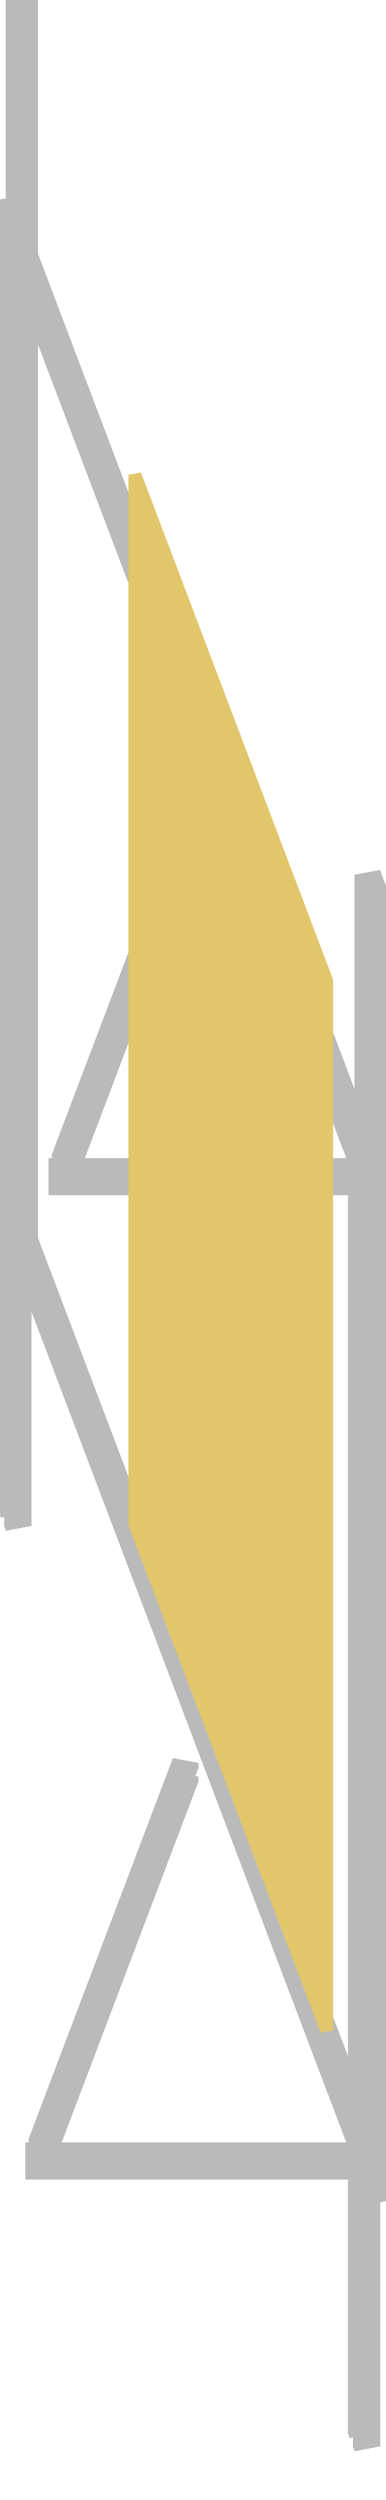 <?xml version="1.0" encoding="UTF-8"?>
<!-- Generated by jsxcad -->
<!DOCTYPE svg PUBLIC "-//W3C//DTD SVG 1.1 Tiny//EN" "http://www.w3.org/Graphics/SVG/1.1/DTD/svg11-tiny.dtd">
<svg baseProfile="tiny" height="161.746mm" width="24.98mm" viewBox="-24.195 -79.268 24.98 161.746" version="1.1" stroke="black" stroke-width=".1" fill="none" xmlns="http://www.w3.org/2000/svg">
<path fill="#bababa" stroke="#bababa" d="M-20.753 60.549 L-22.285 60.26 L-12.972 35.688 L-11.403 35.985 L-20.712 60.549 z"/>
<path fill="#bababa" stroke="#bababa" d="M-20.712 60.284 L-11.403 35.719 L-11.584 35.685 L-20.896 60.257 L-20.753 60.284 z"/>
<path fill="#bababa" stroke="#bababa" d="M-22.104 59.277 L-22.104 60.161 L-12.791 35.589 L-12.791 34.705 z"/>
<path fill="#bababa" stroke="#bababa" d="M-20.896 59.505 L-22.104 59.277 L-12.791 34.705 L-11.584 34.933 z"/>
<path fill="#bababa" stroke="#bababa" d="M-20.712 60.307 L-20.712 60.549 L-11.403 35.985 L-11.403 35.719 L-20.712 60.284 z"/>
<path fill="#bababa" stroke="#bababa" d="M-20.712 59.422 L-20.712 59.665 L-11.403 35.1 L-11.403 34.835 L-20.712 59.399 z"/>
<path fill="#bababa" stroke="#bababa" d="M-12.972 34.538 L-22.285 59.11 L-20.753 59.399 L-20.712 59.399 L-11.403 34.835 z"/>
<path fill="#bababa" stroke="#bababa" d="M-22.285 60.26 L-22.285 59.11 L-12.972 34.538 L-12.972 35.688 z"/>
<path fill="#bababa" stroke="#bababa" d="M-22.104 60.161 L-20.896 60.39 L-11.584 35.818 L-12.791 35.589 z"/>
<path fill="#bababa" stroke="#bababa" d="M-20.753 59.665 L-20.896 59.638 L-11.584 35.066 L-11.403 35.1 L-20.712 59.665 z"/>
<path fill="#bababa" stroke="#bababa" d="M-20.896 59.638 L-20.896 59.505 L-11.584 34.933 L-11.584 35.066 z"/>
<path fill="#bababa" stroke="#bababa" d="M-20.896 60.39 L-20.896 60.257 L-11.584 35.685 L-11.584 35.818 z"/>
<path fill="#bababa" stroke="#bababa" d="M-11.403 35.719 L-11.403 35.985 L-12.972 35.688 L-12.972 34.538 L-11.403 34.835 L-11.403 35.1 L-11.584 35.066 L-11.584 34.933 L-12.791 34.705 L-12.791 35.589 L-11.584 35.818 L-11.584 35.685 z"/>
<path fill="#bababa" stroke="#bababa" d="M-20.753 59.665 L-20.712 59.665 L-20.712 59.399 L-20.753 59.399 z"/>
<path fill="#bababa" stroke="#bababa" d="M-20.753 60.312 L-20.753 60.549 L-20.712 60.549 L-20.712 60.284 L-20.753 60.284 z"/>
<path fill="#bababa" stroke="#bababa" d="M-20.753 59.427 L-20.753 59.399 L-22.285 59.11 L-22.285 60.26 L-20.753 60.549 L-20.753 60.284 L-20.896 60.257 L-20.896 60.39 L-22.104 60.161 L-22.104 59.277 L-20.896 59.505 L-20.896 59.638 L-20.753 59.665 z"/>
<path fill="#bababa" stroke="#bababa" d="M-22.5 60.549 L-1.5 60.549 L-1.5 61.698 L-22.5 61.698 z"/>
<path fill="#bababa" stroke="#bababa" d="M-22.5 60.416 L-1.5 60.416 L-1.5 60.284 L-22.5 60.284 z"/>
<path fill="#bababa" stroke="#bababa" d="M-22.5 60.548 L-1.5 60.548 L-1.5 61.432 L-22.5 61.432 z"/>
<path fill="#bababa" stroke="#bababa" d="M-22.5 59.665 L-1.5 59.665 L-1.5 60.548 L-22.5 60.548 z"/>
<path fill="#bababa" stroke="#bababa" d="M-22.5 59.399 L-1.5 59.399 L-1.5 59.665 L-22.5 59.665 z"/>
<path fill="#bababa" stroke="#bababa" d="M-22.5 60.284 L-1.5 60.284 L-1.5 60.549 L-22.5 60.549 z"/>
<path fill="#bababa" stroke="#bababa" d="M-22.5 60.548 L-1.5 60.548 L-1.5 59.399 L-22.5 59.399 z"/>
<path fill="#bababa" stroke="#bababa" d="M-22.5 61.698 L-1.5 61.698 L-1.5 60.548 L-22.5 60.548 z"/>
<path fill="#bababa" stroke="#bababa" d="M-22.5 61.432 L-1.5 61.432 L-1.5 60.549 L-22.5 60.549 z"/>
<path fill="#bababa" stroke="#bababa" d="M-22.5 59.665 L-1.5 59.665 L-1.5 59.797 L-22.5 59.797 z"/>
<path fill="#bababa" stroke="#bababa" d="M-22.5 59.797 L-1.5 59.797 L-1.5 59.665 L-22.5 59.665 z"/>
<path fill="#bababa" stroke="#bababa" d="M-22.5 60.549 L-1.5 60.549 L-1.5 60.416 L-22.5 60.416 z"/>
<path fill="#bababa" stroke="#bababa" d="M-22.5 60.284 L-22.5 60.549 L-22.5 61.698 L-22.5 60.548 L-22.5 59.399 L-22.5 59.665 L-22.5 59.797 L-22.5 59.665 L-22.5 60.548 L-22.5 61.432 L-22.5 60.549 L-22.5 60.416 z"/>
<path fill="#bababa" stroke="#bababa" d="M-1.5 60.549 L-1.5 60.284 L-1.5 60.416 L-1.5 60.549 L-1.5 61.432 L-1.5 60.548 L-1.5 59.665 L-1.5 59.797 L-1.5 59.665 L-1.5 59.399 L-1.5 60.548 L-1.5 61.698 z"/>
<path fill="#bababa" stroke="#bababa" d="M-10.147 -27.188 L-10.244 -27.444 L-10.084 -27.867 L-9.903 -27.833 z"/>
<path fill="#bababa" stroke="#bababa" d="M-10.147 -28.072 L-9.903 -28.718 L-10.084 -28.752 L-10.244 -28.328 z"/>
<path fill="#bababa" stroke="#bababa" d="M-19.396 -4.18 L-20.604 -4.409 L-11.291 -28.98 L-10.639 -28.857 L-10.341 -28.072 z"/>
<path fill="#bababa" stroke="#bababa" d="M-10.244 -26.799 L-19.212 -3.136 L-19.253 -3.136 L-20.785 -3.426 L-11.472 -27.998 L-10.639 -27.84 z"/>
<path fill="#bababa" stroke="#bababa" d="M-10.244 -27.576 L-10.147 -27.32 L-9.903 -27.966 L-10.084 -28 z"/>
<path fill="#bababa" stroke="#bababa" d="M-10.341 -27.32 L-19.396 -3.428 L-19.253 -3.401 L-19.212 -3.401 L-10.244 -27.064 z"/>
<path fill="#bababa" stroke="#bababa" d="M-10.244 -27.446 L-10.244 -27.444 L-10.147 -27.188 L-10.147 -27.32 L-10.244 -27.576 z"/>
<path fill="#bababa" stroke="#bababa" d="M-10.244 -28.328 L-10.244 -28.196 L-10.147 -27.94 L-10.147 -28.072 z"/>
<path fill="#bababa" stroke="#bababa" d="M-10.084 -28 L-10.084 -27.867 L-10.244 -27.444 L-10.244 -27.576 z"/>
<path fill="#bababa" stroke="#bababa" d="M-10.341 -27.214 L-10.341 -27.188 L-19.396 -3.296 L-19.396 -3.428 L-10.341 -27.32 z"/>
<path fill="#bababa" stroke="#bababa" d="M-19.396 -4.18 L-10.341 -28.072 L-10.341 -27.94 L-19.396 -4.048 z"/>
<path fill="#bababa" stroke="#bababa" d="M-10.244 -28.328 L-10.084 -28.752 L-10.084 -28.619 L-10.244 -28.196 z"/>
<path fill="#bababa" stroke="#bababa" d="M-20.604 -4.409 L-20.604 -3.524 L-11.291 -28.096 L-11.291 -28.98 z"/>
<path fill="#bababa" stroke="#bababa" d="M-10.147 -27.241 L-10.147 -27.188 L-9.903 -27.833 L-9.903 -27.966 L-10.147 -27.32 z"/>
<path fill="#bababa" stroke="#bababa" d="M-19.212 -3.136 L-19.212 -3.136 L-10.244 -26.799 L-10.244 -27.064 L-19.212 -3.401 z"/>
<path fill="#bababa" stroke="#bababa" d="M-10.244 -27.683 L-10.244 -27.949 L-19.212 -4.286 L-19.212 -4.02 L-10.244 -27.683 z"/>
<path fill="#bababa" stroke="#bababa" d="M-10.147 -28.072 L-10.147 -27.94 L-9.903 -28.585 L-9.903 -28.718 z"/>
<path fill="#bababa" stroke="#bababa" d="M-10.639 -28.99 L-11.472 -29.147 L-20.785 -4.576 L-19.253 -4.286 L-19.212 -4.286 L-10.244 -27.949 z"/>
<path fill="#bababa" stroke="#bababa" d="M-20.785 -3.426 L-20.785 -4.576 L-11.472 -29.147 L-11.472 -27.998 z"/>
<path fill="#bababa" stroke="#bababa" d="M-10.639 -27.972 L-11.291 -28.096 L-20.604 -3.524 L-19.396 -3.296 L-10.341 -27.188 z"/>
<path fill="#bababa" stroke="#bababa" d="M-10.084 -28.619 L-9.903 -28.585 L-10.147 -27.94 L-10.244 -28.196 z"/>
<path fill="#bababa" stroke="#bababa" d="M-19.396 -4.048 L-10.341 -27.94 L-10.244 -27.683 L-19.212 -4.02 L-19.253 -4.02 z"/>
<path fill="#bababa" stroke="#bababa" d="M-10.341 -27.94 L-10.341 -28.072 L-10.639 -28.857 L-10.639 -28.99 L-10.244 -27.949 L-10.244 -27.683 z"/>
<path fill="#bababa" stroke="#bababa" d="M-10.273 -26.874 L-10.639 -27.84 L-10.639 -27.972 L-10.341 -27.188 L-10.341 -27.32 L-10.244 -27.064 L-10.244 -26.799 z"/>
<path fill="#bababa" stroke="#bababa" d="M-9.903 -27.833 L-10.084 -27.867 L-10.084 -28 L-9.903 -27.966 z"/>
<path fill="#bababa" stroke="#bababa" d="M-10.084 -28.752 L-9.903 -28.718 L-9.903 -28.585 L-10.084 -28.619 z"/>
<path fill="#bababa" stroke="#bababa" d="M-10.639 -28.99 L-10.639 -28.857 L-11.291 -28.98 L-11.291 -28.096 L-10.639 -27.972 L-10.639 -27.84 L-11.472 -27.998 L-11.472 -29.147 z"/>
<path fill="#bababa" stroke="#bababa" d="M-19.212 -4.02 L-19.212 -4.286 L-19.253 -4.286 L-19.253 -4.02 z"/>
<path fill="#bababa" stroke="#bababa" d="M-19.253 -3.373 L-19.253 -3.136 L-19.212 -3.136 L-19.212 -3.401 L-19.253 -3.401 z"/>
<path fill="#bababa" stroke="#bababa" d="M-19.253 -4.258 L-19.253 -4.286 L-20.785 -4.576 L-20.785 -3.426 L-19.253 -3.136 L-19.253 -3.401 L-19.396 -3.428 L-19.396 -3.296 L-20.604 -3.524 L-20.604 -4.409 L-19.396 -4.18 L-19.396 -4.048 L-19.253 -4.02 z"/>
<path fill="#bababa" stroke="#bababa" d="M-21 -2.253 L-21 -3.137 L-0.75 -3.137 L-0.75 -2.253 z"/>
<path fill="#bababa" stroke="#bababa" d="M-0.025 -2.254 L-0.025 -2.253 L-0.697 -2.253 L-0.697 -3.137 L-0.025 -3.137 z"/>
<path fill="#bababa" stroke="#bababa" d="M-0.971 -3.395 L-1.073 -3.376 L-1.073 -3.111 L-0.939 -3.136 L-0.939 -3.401 z"/>
<path fill="#bababa" stroke="#bababa" d="M-1.073 -4.26 L-1.073 -3.995 L-0.939 -4.02 L-0.939 -4.286 z"/>
<path fill="#bababa" stroke="#bababa" d="M-0.652 -2.001 L0 -2.125 L0 -2.258 L-0.025 -2.253 L-0.025 -3.137 L0 -3.142 L0 -3.275 L-0.652 -3.151 z"/>
<path fill="#bababa" stroke="#bababa" d="M-1.066 -2.833 L-0.927 -2.859 L-0.927 -2.727 L-1.108 -2.692 L-1.108 -2.825 z"/>
<path fill="#bababa" stroke="#bababa" d="M-0.927 -3.877 L-0.927 -3.744 L-1.108 -3.71 L-1.108 -3.842 z"/>
<path fill="#bababa" stroke="#bababa" d="M-1.205 -3.081 L-1.108 -2.825 L-1.108 -2.692 L-1.276 -3.136 L-1.276 -3.401 L-1.226 -3.269 L-1.226 -3.136 z"/>
<path fill="#bababa" stroke="#bababa" d="M-1.184 -3.909 L-1.226 -4.021 L-1.226 -3.888 L-1.276 -4.02 L-1.276 -4.286 L-1.108 -3.842 L-1.108 -3.71 z"/>
<path fill="#bababa" stroke="#bababa" d="M-0.859 -2.035 L-0.882 -2.095 L-0.882 -3.245 L-0.841 -3.138 L-0.841 -1.988 z"/>
<path fill="#bababa" stroke="#bababa" d="M-0.742 -2.254 L-0.75 -2.253 L-0.75 -3.137 L-0.701 -3.147 L-0.701 -3.279 L-0.882 -3.245 L-0.882 -2.095 L-0.701 -2.129 L-0.701 -2.262 z"/>
<path fill="#bababa" stroke="#bababa" d="M-1.082 -3.136 L-0.939 -3.136 L-1.073 -3.111 z"/>
<path fill="#bababa" stroke="#bababa" d="M0 -2.125 L-0.652 -2.001 L-0.701 -2.129 L-0.882 -2.095 L-0.841 -1.988 L-21 -1.988 L-21 -3.136 L-1.276 -3.136 L-1.108 -2.692 L-0.927 -2.727 L-0.976 -2.855 L0 -3.039 z"/>
<path fill="#bababa" stroke="#bababa" d="M-1.226 -3.269 L-1.276 -3.401 L-21 -3.401 L-21 -3.269 z"/>
<path fill="#bababa" stroke="#bababa" d="M-1.08 -3.394 L-1.073 -3.376 L-0.939 -3.401 L-1.082 -3.401 z"/>
<path fill="#bababa" stroke="#bababa" d="M0 -3.269 L0 -3.305 L-0.189 -3.269 z"/>
<path fill="#bababa" stroke="#bababa" d="M-1.073 -3.111 L-1.073 -3.376 L-1.082 -3.401 L-1.082 -3.136 z"/>
<path fill="#bababa" stroke="#bababa" d="M-1.082 -4.02 L-1.073 -3.995 L-1.073 -4.26 L-1.082 -4.286 z"/>
<path fill="#bababa" stroke="#bababa" d="M-0.652 -2.001 L-0.652 -3.151 L-0.701 -3.279 L-0.701 -3.147 L-0.697 -3.137 L-0.697 -2.253 L-0.701 -2.262 L-0.701 -2.129 z"/>
<path fill="#bababa" stroke="#bababa" d="M-0.927 -2.727 L-0.927 -2.859 L-0.976 -2.987 L-0.976 -2.855 z"/>
<path fill="#bababa" stroke="#bababa" d="M-0.938 -3.772 L-0.927 -3.744 L-0.927 -3.877 L-0.976 -4.005 L-0.976 -3.872 z"/>
<path fill="#bababa" stroke="#bababa" d="M-1.108 -3.71 L-0.927 -3.744 L-0.976 -3.872 L-0.189 -4.021 L0 -4.021 L0 -3.142 L-0.025 -3.137 L-0.697 -3.137 L-0.701 -3.147 L-0.75 -3.137 L-21 -3.137 L-21 -4.021 L-1.226 -4.021 z"/>
<path fill="#bababa" stroke="#bababa" d="M-0.939 -4.02 L-1.082 -4.02 L-1.082 -4.286 L-0.939 -4.286 z"/>
<path fill="#bababa" stroke="#bababa" d="M-21 -4.02 L-21 -4.286 L-1.276 -4.286 L-1.276 -4.02 z"/>
<path fill="#bababa" stroke="#bababa" d="M-0.939 -3.136 L-1.082 -3.136 L-1.082 -3.401 L-0.939 -3.401 z"/>
<path fill="#bababa" stroke="#bababa" d="M-21 -3.136 L-21 -3.401 L-1.276 -3.401 L-1.276 -3.136 z"/>
<path fill="#bababa" stroke="#bababa" d="M-1.073 -4.26 L-0.939 -4.286 L-1.082 -4.286 z"/>
<path fill="#bababa" stroke="#bababa" d="M-0.035 -3.268 L0 -3.275 L0 -4.189 L-0.976 -4.005 L-0.927 -3.877 L-1.108 -3.842 L-1.276 -4.286 L-21 -4.286 L-21 -3.138 L-0.841 -3.138 L-0.882 -3.245 L-0.701 -3.279 L-0.652 -3.151 z"/>
<path fill="#bababa" stroke="#bababa" d="M-0.841 -3.138 L-21 -3.138 L-21 -1.988 L-0.841 -1.988 z"/>
<path fill="#bababa" stroke="#bababa" d="M-21 -2.253 L-0.75 -2.253 L-0.701 -2.262 L-0.697 -2.253 L-0.025 -2.253 L0 -2.258 L0 -3.136 L-0.189 -3.136 L-0.976 -2.987 L-0.927 -2.859 L-1.108 -2.825 L-1.226 -3.136 L-21 -3.136 z"/>
<path fill="#bababa" stroke="#bababa" d="M0 -3.924 L0 -3.888 L-0.189 -3.888 z"/>
<path fill="#bababa" stroke="#bababa" d="M-1.073 -3.995 L-1.082 -4.02 L-0.939 -4.02 z"/>
<path fill="#bababa" stroke="#bababa" d="M-21 -3.888 L-21 -4.02 L-1.276 -4.02 L-1.226 -3.888 z"/>
<path fill="#bababa" stroke="#bababa" d="M-21 -3.888 L-1.226 -3.888 L-1.226 -4.021 L-21 -4.021 z"/>
<path fill="#bababa" stroke="#bababa" d="M-21 -3.136 L-1.226 -3.136 L-1.226 -3.269 L-21 -3.269 z"/>
<path fill="#bababa" stroke="#bababa" d="M0 -3.136 L0 -3.269 L-0.189 -3.269 L-0.189 -3.136 z"/>
<path fill="#bababa" stroke="#bababa" d="M0 -4.021 L-0.189 -4.021 L-0.189 -3.888 L0 -3.888 z"/>
<path fill="#bababa" stroke="#bababa" d="M-21 -3.401 L-21 -3.136 L-21 -1.988 L-21 -3.138 L-21 -4.286 L-21 -4.02 L-21 -3.888 L-21 -4.021 L-21 -3.137 L-21 -2.253 L-21 -3.136 L-21 -3.269 z"/>
<path fill="#bababa" stroke="#bababa" d="M-0.71 -3.922 L-0.976 -3.872 L-0.976 -4.005 L0 -4.189 L0 -3.924 L-0.189 -3.888 L-0.189 -4.021 z"/>
<path fill="#bababa" stroke="#bababa" d="M-0.189 -3.136 L-0.189 -3.269 L0 -3.305 L0 -3.039 L-0.976 -2.855 L-0.976 -2.987 z"/>
<path fill="#bababa" stroke="#bababa" d="M0 -3.269 L0 -3.136 L0 -2.258 L0 -2.125 L0 -3.039 L0 -3.305 z"/>
<path fill="#bababa" stroke="#bababa" d="M0 -4.021 L0 -3.888 L0 -3.924 L0 -4.189 L0 -3.275 L0 -3.142 z"/>
<path fill="#bababa" stroke="#bababa" d="M-3.414 -14.195 L-3.414 -13.046 L-15.831 -45.808 L-15.831 -46.958 z"/>
<path fill="#bababa" stroke="#bababa" d="M-3.354 -13.057 L-3.414 -13.046 L-3.414 -14.195 L-3.354 -14.207 z"/>
<path fill="#bababa" stroke="#bababa" d="M-3.354 -14.207 L-3.414 -14.195 L-15.831 -46.958 L-15.771 -46.969 L-21.785 -62.838 L-23.355 -62.541 L-1.626 -5.207 L-0.056 -5.504 z"/>
<path fill="#bababa" stroke="#bababa" d="M-1.444 -4.976 L-1.626 -4.942 L-23.355 -62.276 L-23.174 -62.31 z"/>
<path fill="#bababa" stroke="#bababa" d="M-0.237 -4.453 L-0.237 -5.337 L-21.966 -62.672 L-21.966 -61.787 z"/>
<path fill="#bababa" stroke="#bababa" d="M-1.444 -4.224 L-0.237 -4.453 L-21.966 -61.787 L-23.174 -61.559 z"/>
<path fill="#bababa" stroke="#bababa" d="M-1.626 -4.057 L-1.626 -4.323 L-23.355 -61.657 L-23.355 -61.392 z"/>
<path fill="#bababa" stroke="#bababa" d="M-1.626 -4.942 L-1.626 -5.207 L-23.355 -62.541 L-23.355 -62.276 z"/>
<path fill="#bababa" stroke="#bababa" d="M-15.771 -46.969 L-15.831 -46.958 L-15.831 -45.808 L-15.771 -45.819 z"/>
<path fill="#bababa" stroke="#bababa" d="M-3.354 -13.057 L-0.056 -4.354 L-1.626 -4.057 L-23.355 -61.392 L-21.785 -61.689 L-15.771 -45.819 L-15.831 -45.808 L-3.414 -13.046 z"/>
<path fill="#bababa" stroke="#bababa" d="M-3.354 -13.057 L-3.354 -14.207 L-0.056 -5.504 L-0.056 -4.354 z"/>
<path fill="#bababa" stroke="#bababa" d="M-15.771 -45.819 L-21.785 -61.689 L-21.785 -62.838 L-15.771 -46.969 z"/>
<path fill="#bababa" stroke="#bababa" d="M-0.237 -5.337 L-1.444 -5.109 L-23.174 -62.443 L-21.966 -62.672 z"/>
<path fill="#bababa" stroke="#bababa" d="M-1.626 -4.323 L-1.444 -4.357 L-23.174 -61.691 L-23.355 -61.657 z"/>
<path fill="#bababa" stroke="#bababa" d="M-1.444 -4.357 L-1.444 -4.224 L-23.174 -61.559 L-23.174 -61.691 z"/>
<path fill="#bababa" stroke="#bababa" d="M-1.444 -5.109 L-1.444 -4.976 L-23.174 -62.31 L-23.174 -62.443 z"/>
<path fill="#bababa" stroke="#bababa" d="M-23.355 -62.276 L-23.355 -62.541 L-21.785 -62.838 L-21.785 -61.689 L-23.355 -61.392 L-23.355 -61.657 L-23.174 -61.691 L-23.174 -61.559 L-21.966 -61.787 L-21.966 -62.672 L-23.174 -62.443 L-23.174 -62.31 z"/>
<path fill="#bababa" stroke="#bababa" d="M-1.626 -5.207 L-1.626 -4.942 L-1.444 -4.976 L-1.444 -5.109 L-0.237 -5.337 L-0.237 -4.453 L-1.444 -4.224 L-1.444 -4.357 L-1.626 -4.323 L-1.626 -4.057 L-0.056 -4.354 L-0.056 -5.504 z"/>
<path fill="#bababa" stroke="#bababa" d="M-3.908 48.189 L-3.414 49.49 L-3.414 50.64 L-15.831 17.877 L-15.831 16.728 z"/>
<path fill="#bababa" stroke="#bababa" d="M-3.414 50.64 L-3.414 49.49 L-3.354 49.478 L-3.354 50.628 z"/>
<path fill="#bababa" stroke="#bababa" d="M-3.386 49.484 L-3.414 49.49 L-15.831 16.728 L-15.771 16.716 L-21.785 0.847 L-23.355 1.144 L-1.626 58.478 L-0.056 58.181 L-3.354 49.478 z"/>
<path fill="#bababa" stroke="#bababa" d="M-1.444 58.709 L-1.626 58.743 L-23.355 1.409 L-23.174 1.375 z"/>
<path fill="#bababa" stroke="#bababa" d="M-0.237 59.232 L-0.237 58.348 L-21.966 1.014 L-21.966 1.898 z"/>
<path fill="#bababa" stroke="#bababa" d="M-1.444 59.461 L-0.237 59.232 L-21.966 1.898 L-23.174 2.127 z"/>
<path fill="#bababa" stroke="#bababa" d="M-1.626 59.628 L-1.626 59.362 L-23.355 2.028 L-23.355 2.294 z"/>
<path fill="#bababa" stroke="#bababa" d="M-1.626 58.743 L-1.626 58.478 L-23.355 1.144 L-23.355 1.409 z"/>
<path fill="#bababa" stroke="#bababa" d="M-15.831 16.728 L-15.831 17.877 L-15.771 17.866 L-15.771 16.716 z"/>
<path fill="#bababa" stroke="#bababa" d="M-3.414 50.64 L-3.354 50.628 L-0.056 59.331 L-1.626 59.628 L-23.355 2.294 L-21.785 1.997 L-15.771 17.866 L-15.831 17.877 z"/>
<path fill="#bababa" stroke="#bababa" d="M-3.354 50.628 L-3.354 49.478 L-0.056 58.181 L-0.056 59.331 z"/>
<path fill="#bababa" stroke="#bababa" d="M-15.771 17.866 L-21.785 1.997 L-21.785 0.847 L-15.771 16.716 z"/>
<path fill="#bababa" stroke="#bababa" d="M-0.237 58.348 L-1.444 58.576 L-23.174 1.242 L-21.966 1.014 z"/>
<path fill="#bababa" stroke="#bababa" d="M-1.626 59.362 L-1.444 59.328 L-23.174 1.994 L-23.355 2.028 z"/>
<path fill="#bababa" stroke="#bababa" d="M-1.444 59.328 L-1.444 59.461 L-23.174 2.127 L-23.174 1.994 z"/>
<path fill="#bababa" stroke="#bababa" d="M-1.444 58.576 L-1.444 58.709 L-23.174 1.375 L-23.174 1.242 z"/>
<path fill="#bababa" stroke="#bababa" d="M-23.355 1.409 L-23.355 1.144 L-21.785 0.847 L-21.785 1.997 L-23.355 2.294 L-23.355 2.028 L-23.174 1.994 L-23.174 2.127 L-21.966 1.898 L-21.966 1.014 L-23.174 1.242 L-23.174 1.375 z"/>
<path fill="#bababa" stroke="#bababa" d="M-1.626 58.478 L-1.626 58.743 L-1.444 58.709 L-1.444 58.576 L-0.237 58.348 L-0.237 59.232 L-1.444 59.461 L-1.444 59.328 L-1.626 59.362 L-1.626 59.628 L-0.056 59.331 L-0.056 58.181 z"/>
<path fill="#bababa" stroke="#bababa" d="M-1.205 -5.646 L-1.205 79.268 L0.364 78.971 L0.364 -5.943 z"/>
<path fill="#bababa" stroke="#bababa" d="M-1.121 -5.936 L-1.121 78.977 L-1.302 79.012 L-1.302 -5.902 z"/>
<path fill="#bababa" stroke="#bababa" d="M-0.188 -6.89 L-0.188 78.024 L0.135 78.877 L0.135 -6.037 z"/>
<path fill="#bababa" stroke="#bababa" d="M-1.396 -6.662 L-1.396 78.252 L-0.188 78.024 L-0.188 -6.89 z"/>
<path fill="#bababa" stroke="#bababa" d="M-1.626 -6.755 L-1.626 78.158 L-1.529 78.414 L-1.529 -6.499 z"/>
<path fill="#bababa" stroke="#bababa" d="M-1.302 -5.902 L-1.302 79.012 L-1.205 79.268 L-1.205 -5.646 z"/>
<path fill="#bababa" stroke="#bababa" d="M-0.056 -7.052 L-0.056 77.861 L-1.626 78.158 L-1.626 -6.755 z"/>
<path fill="#bababa" stroke="#bababa" d="M0.364 -5.943 L0.364 78.971 L-0.056 77.861 L-0.056 -7.052 z"/>
<path fill="#bababa" stroke="#bababa" d="M0.135 -6.037 L0.135 78.877 L-1.073 79.105 L-1.073 -5.808 z"/>
<path fill="#bababa" stroke="#bababa" d="M-1.529 -6.499 L-1.529 78.414 L-1.347 78.38 L-1.347 -6.534 z"/>
<path fill="#bababa" stroke="#bababa" d="M-1.347 -6.534 L-1.347 78.38 L-1.396 78.252 L-1.396 -6.662 z"/>
<path fill="#bababa" stroke="#bababa" d="M-1.073 -5.808 L-1.073 79.105 L-1.121 78.977 L-1.121 -5.936 z"/>
<path fill="#bababa" stroke="#bababa" d="M-1.302 -5.902 L-1.205 -5.646 L0.364 -5.943 L-0.056 -7.052 L-1.626 -6.755 L-1.529 -6.499 L-1.347 -6.534 L-1.396 -6.662 L-0.188 -6.89 L0.135 -6.037 L-1.073 -5.808 L-1.121 -5.936 z"/>
<path fill="#bababa" stroke="#bababa" d="M-1.205 79.268 L-1.302 79.012 L-1.121 78.977 L-1.073 79.105 L0.135 78.877 L-0.188 78.024 L-1.396 78.252 L-1.347 78.38 L-1.529 78.414 L-1.626 78.158 L-0.056 77.861 L0.364 78.971 z"/>
<path fill="#bababa" stroke="#bababa" d="M-0.785 -21.52 L-0.785 63.394 L0.785 63.097 L0.785 -21.817 z"/>
<path fill="#bababa" stroke="#bababa" d="M-0.701 -21.81 L-0.701 63.104 L-0.882 63.138 L-0.882 -21.776 z"/>
<path fill="#bababa" stroke="#bababa" d="M0.232 -22.764 L0.232 62.15 L0.555 63.003 L0.555 -21.91 z"/>
<path fill="#bababa" stroke="#bababa" d="M-0.976 -22.535 L-0.976 62.379 L0.232 62.15 L0.232 -22.764 z"/>
<path fill="#bababa" stroke="#bababa" d="M-1.205 -22.629 L-1.205 62.285 L-1.108 62.541 L-1.108 -22.373 z"/>
<path fill="#bababa" stroke="#bababa" d="M-0.882 -21.776 L-0.882 63.138 L-0.785 63.394 L-0.785 -21.52 z"/>
<path fill="#bababa" stroke="#bababa" d="M0.364 -22.926 L0.364 61.988 L-1.205 62.285 L-1.205 -22.629 z"/>
<path fill="#bababa" stroke="#bababa" d="M0.785 -21.817 L0.785 63.097 L0.364 61.988 L0.364 -22.926 z"/>
<path fill="#bababa" stroke="#bababa" d="M0.555 -21.91 L0.555 63.003 L-0.652 63.232 L-0.652 -21.682 z"/>
<path fill="#bababa" stroke="#bababa" d="M-1.108 -22.373 L-1.108 62.541 L-0.927 62.507 L-0.927 -22.407 z"/>
<path fill="#bababa" stroke="#bababa" d="M-0.927 -22.407 L-0.927 62.507 L-0.976 62.379 L-0.976 -22.535 z"/>
<path fill="#bababa" stroke="#bababa" d="M-0.652 -21.682 L-0.652 63.232 L-0.701 63.104 L-0.701 -21.81 z"/>
<path fill="#bababa" stroke="#bababa" d="M-0.882 -21.776 L-0.785 -21.52 L0.785 -21.817 L0.364 -22.926 L-1.205 -22.629 L-1.108 -22.373 L-0.927 -22.407 L-0.976 -22.535 L0.232 -22.764 L0.555 -21.91 L-0.652 -21.682 L-0.701 -21.81 z"/>
<path fill="#bababa" stroke="#bababa" d="M-0.785 63.394 L-0.882 63.138 L-0.701 63.104 L-0.652 63.232 L0.555 63.003 L0.232 62.15 L-0.976 62.379 L-0.927 62.507 L-1.108 62.541 L-1.205 62.285 L0.364 61.988 L0.785 63.097 z"/>
<path fill="#bababa" stroke="#bababa" d="M-23.775 -65.198 L-23.775 19.715 L-22.205 19.418 L-22.205 -65.496 z"/>
<path fill="#bababa" stroke="#bababa" d="M-23.691 -65.489 L-23.691 19.425 L-23.872 19.459 L-23.872 -65.454 z"/>
<path fill="#bababa" stroke="#bababa" d="M-22.758 -66.442 L-22.758 18.471 L-22.435 19.324 L-22.435 -65.589 z"/>
<path fill="#bababa" stroke="#bababa" d="M-23.966 -66.214 L-23.966 18.7 L-22.758 18.471 L-22.758 -66.442 z"/>
<path fill="#bababa" stroke="#bababa" d="M-24.195 -66.308 L-24.195 18.606 L-24.098 18.862 L-24.098 -66.052 z"/>
<path fill="#bababa" stroke="#bababa" d="M-23.872 -65.454 L-23.872 19.459 L-23.775 19.715 L-23.775 -65.198 z"/>
<path fill="#bababa" stroke="#bababa" d="M-22.626 -66.605 L-22.626 18.309 L-24.195 18.606 L-24.195 -66.308 z"/>
<path fill="#bababa" stroke="#bababa" d="M-22.205 -65.496 L-22.205 19.418 L-22.626 18.309 L-22.626 -66.605 z"/>
<path fill="#bababa" stroke="#bababa" d="M-22.435 -65.589 L-22.435 19.324 L-23.642 19.553 L-23.642 -65.361 z"/>
<path fill="#bababa" stroke="#bababa" d="M-24.098 -66.052 L-24.098 18.862 L-23.917 18.828 L-23.917 -66.086 z"/>
<path fill="#bababa" stroke="#bababa" d="M-23.917 -66.086 L-23.917 18.828 L-23.966 18.7 L-23.966 -66.214 z"/>
<path fill="#bababa" stroke="#bababa" d="M-23.642 -65.361 L-23.642 19.553 L-23.691 19.425 L-23.691 -65.489 z"/>
<path fill="#bababa" stroke="#bababa" d="M-23.872 -65.454 L-23.775 -65.198 L-22.205 -65.496 L-22.626 -66.605 L-24.195 -66.308 L-24.098 -66.052 L-23.917 -66.086 L-23.966 -66.214 L-22.758 -66.442 L-22.435 -65.589 L-23.642 -65.361 L-23.691 -65.489 z"/>
<path fill="#bababa" stroke="#bababa" d="M-23.775 19.715 L-23.872 19.459 L-23.691 19.425 L-23.642 19.553 L-22.435 19.324 L-22.758 18.471 L-23.966 18.7 L-23.917 18.828 L-24.098 18.862 L-24.195 18.606 L-22.626 18.309 L-22.205 19.418 z"/>
<path fill="#bababa" stroke="#bababa" d="M-23.355 -81.072 L-23.355 3.842 L-21.785 3.545 L-21.785 -81.369 z"/>
<path fill="#bababa" stroke="#bababa" d="M-23.271 -81.362 L-23.271 3.551 L-23.452 3.586 L-23.452 -81.328 z"/>
<path fill="#bababa" stroke="#bababa" d="M-22.338 -82.316 L-22.338 2.598 L-22.015 3.451 L-22.015 -81.463 z"/>
<path fill="#bababa" stroke="#bababa" d="M-23.545 -82.088 L-23.545 2.826 L-22.338 2.598 L-22.338 -82.316 z"/>
<path fill="#bababa" stroke="#bababa" d="M-23.775 -82.181 L-23.775 2.732 L-23.678 2.988 L-23.678 -81.925 z"/>
<path fill="#bababa" stroke="#bababa" d="M-23.452 -81.328 L-23.452 3.586 L-23.355 3.842 L-23.355 -81.072 z"/>
<path fill="#bababa" stroke="#bababa" d="M-22.205 -82.478 L-22.205 2.435 L-23.775 2.732 L-23.775 -82.181 z"/>
<path fill="#bababa" stroke="#bababa" d="M-21.785 -81.369 L-21.785 3.545 L-22.205 2.435 L-22.205 -82.478 z"/>
<path fill="#bababa" stroke="#bababa" d="M-22.015 -81.463 L-22.015 3.451 L-23.222 3.679 L-23.222 -81.234 z"/>
<path fill="#bababa" stroke="#bababa" d="M-23.678 -81.925 L-23.678 2.988 L-23.497 2.954 L-23.497 -81.96 z"/>
<path fill="#bababa" stroke="#bababa" d="M-23.497 -81.96 L-23.497 2.954 L-23.545 2.826 L-23.545 -82.088 z"/>
<path fill="#bababa" stroke="#bababa" d="M-23.222 -81.234 L-23.222 3.679 L-23.271 3.551 L-23.271 -81.362 z"/>
<path fill="#bababa" stroke="#bababa" d="M-23.452 -81.328 L-23.355 -81.072 L-21.785 -81.369 L-22.205 -82.478 L-23.775 -82.181 L-23.678 -81.925 L-23.497 -81.96 L-23.545 -82.088 L-22.338 -82.316 L-22.015 -81.463 L-23.222 -81.234 L-23.271 -81.362 z"/>
<path fill="#bababa" stroke="#bababa" d="M-23.355 3.842 L-23.452 3.586 L-23.271 3.551 L-23.222 3.679 L-22.015 3.451 L-22.338 2.598 L-23.545 2.826 L-23.497 2.954 L-23.678 2.988 L-23.775 2.732 L-22.205 2.435 L-21.785 3.545 z"/>
<path fill="#e2c66c" stroke="#e2c66c" d="M-2.69 -15.88 L-3.414 -15.743 L-3.414 52.188 L-2.69 52.051 z"/>
<path fill="#e2c66c" stroke="#e2c66c" d="M-15.107 -48.643 L-15.831 -48.506 L-3.414 -15.743 L-2.69 -15.88 z"/>
<path fill="#e2c66c" stroke="#e2c66c" d="M-15.107 19.288 L-15.831 19.425 L-15.831 -48.506 L-15.107 -48.643 z"/>
<path fill="#e2c66c" stroke="#e2c66c" d="M-2.69 52.051 L-3.414 52.188 L-15.831 19.425 L-15.107 19.288 z"/>
<path fill="#e2c66c" stroke="#e2c66c" d="M-2.69 -15.88 L-2.69 52.051 L-15.107 19.288 L-15.107 -48.643 z"/>
<path fill="#e2c66c" stroke="#e2c66c" d="M-3.414 -15.743 L-15.831 -48.506 L-15.831 19.425 L-3.414 52.188 z"/>
</svg>